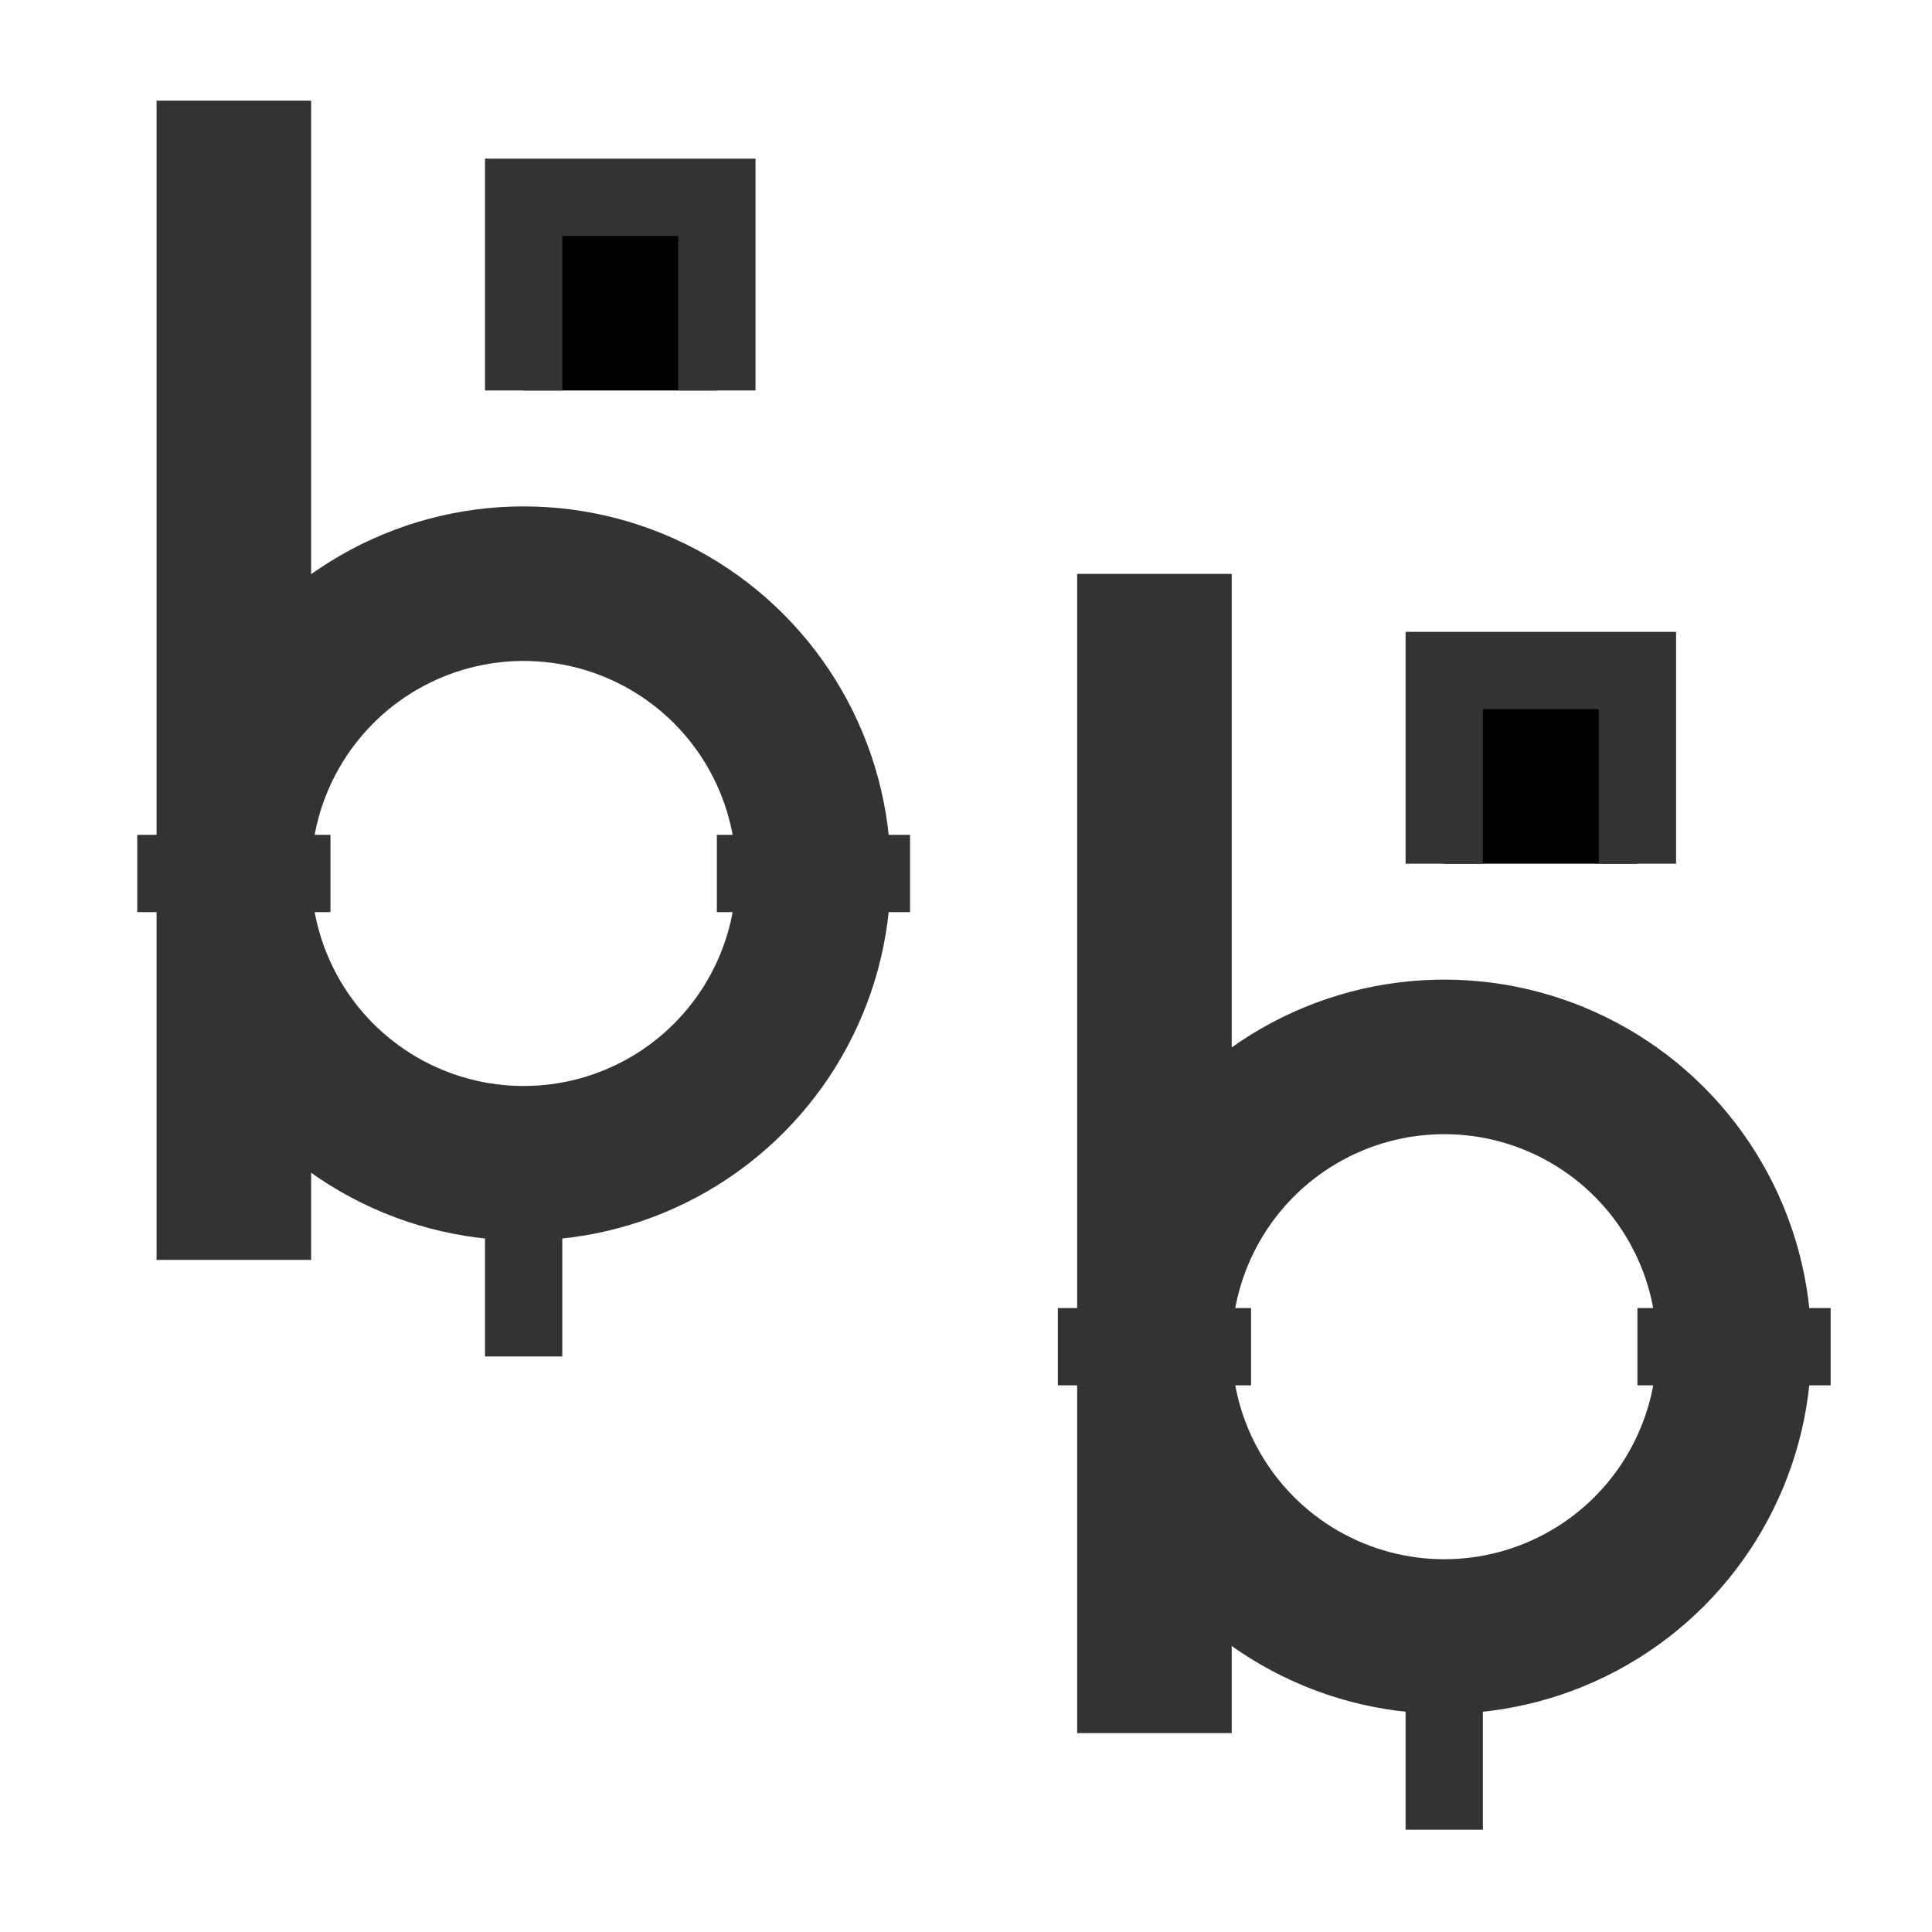 <?xml version="1.0" encoding="UTF-8" standalone="no"?>
<svg
   viewBox="0 0 100 100"
   version="1.1"
   id="svg840"
   sodipodi:docname="basic_bot_logo.svg"
   width="100"
   height="100"
   inkscape:version="1.1.1 (c3084ef, 2021-09-22)"
   xmlns:inkscape="http://www.inkscape.org/namespaces/inkscape"
   xmlns:sodipodi="http://sodipodi.sourceforge.net/DTD/sodipodi-0.dtd"
   xmlns="http://www.w3.org/2000/svg"
   xmlns:svg="http://www.w3.org/2000/svg">
  <defs
     id="defs844" />
  <sodipodi:namedview
     id="namedview842"
     pagecolor="#ffffff"
     bordercolor="#666666"
     borderopacity="1.0"
     inkscape:pageshadow="2"
     inkscape:pageopacity="0.0"
     inkscape:pagecheckerboard="0"
     showgrid="false"
     width="100px"
     inkscape:zoom="2.1638295"
     inkscape:cx="94.508368"
     inkscape:cy="73.711906"
     inkscape:window-width="1312"
     inkscape:window-height="969"
     inkscape:window-x="1408"
     inkscape:window-y="1297"
     inkscape:window-maximized="0"
     inkscape:current-layer="svg840" />
  <!-- First b -->
  <g
     transform="translate(2.104,5.211)"
     id="g830">
    <path
       d="M 10,0 V 60"
       stroke="#333333"
       stroke-width="8"
       fill="none"
       id="path824" />
    <circle
       cx="25"
       cy="40"
       r="15"
       fill="none"
       stroke="#333333"
       stroke-width="8"
       id="circle826" />
    <path
       d="M 25,15 V 5 H 35 V 15 M 45,40 H 35 M 25,65 V 55 M 5,40 h 10"
       stroke="#333333"
       stroke-width="4"
       id="path828" />
  </g>
  <!-- Second b -->
  <g
     transform="translate(49.754,29.705)"
     id="g838">
    <path
       d="M 10,0 V 60"
       stroke="#333333"
       stroke-width="8"
       fill="none"
       id="path832" />
    <circle
       cx="25"
       cy="40"
       r="15"
       fill="none"
       stroke="#333333"
       stroke-width="8"
       id="circle834" />
    <path
       d="M 25,15 V 5 H 35 V 15 M 45,40 H 35 M 25,65 V 55 M 5,40 h 10"
       stroke="#333333"
       stroke-width="4"
       id="path836" />
  </g>
</svg>
